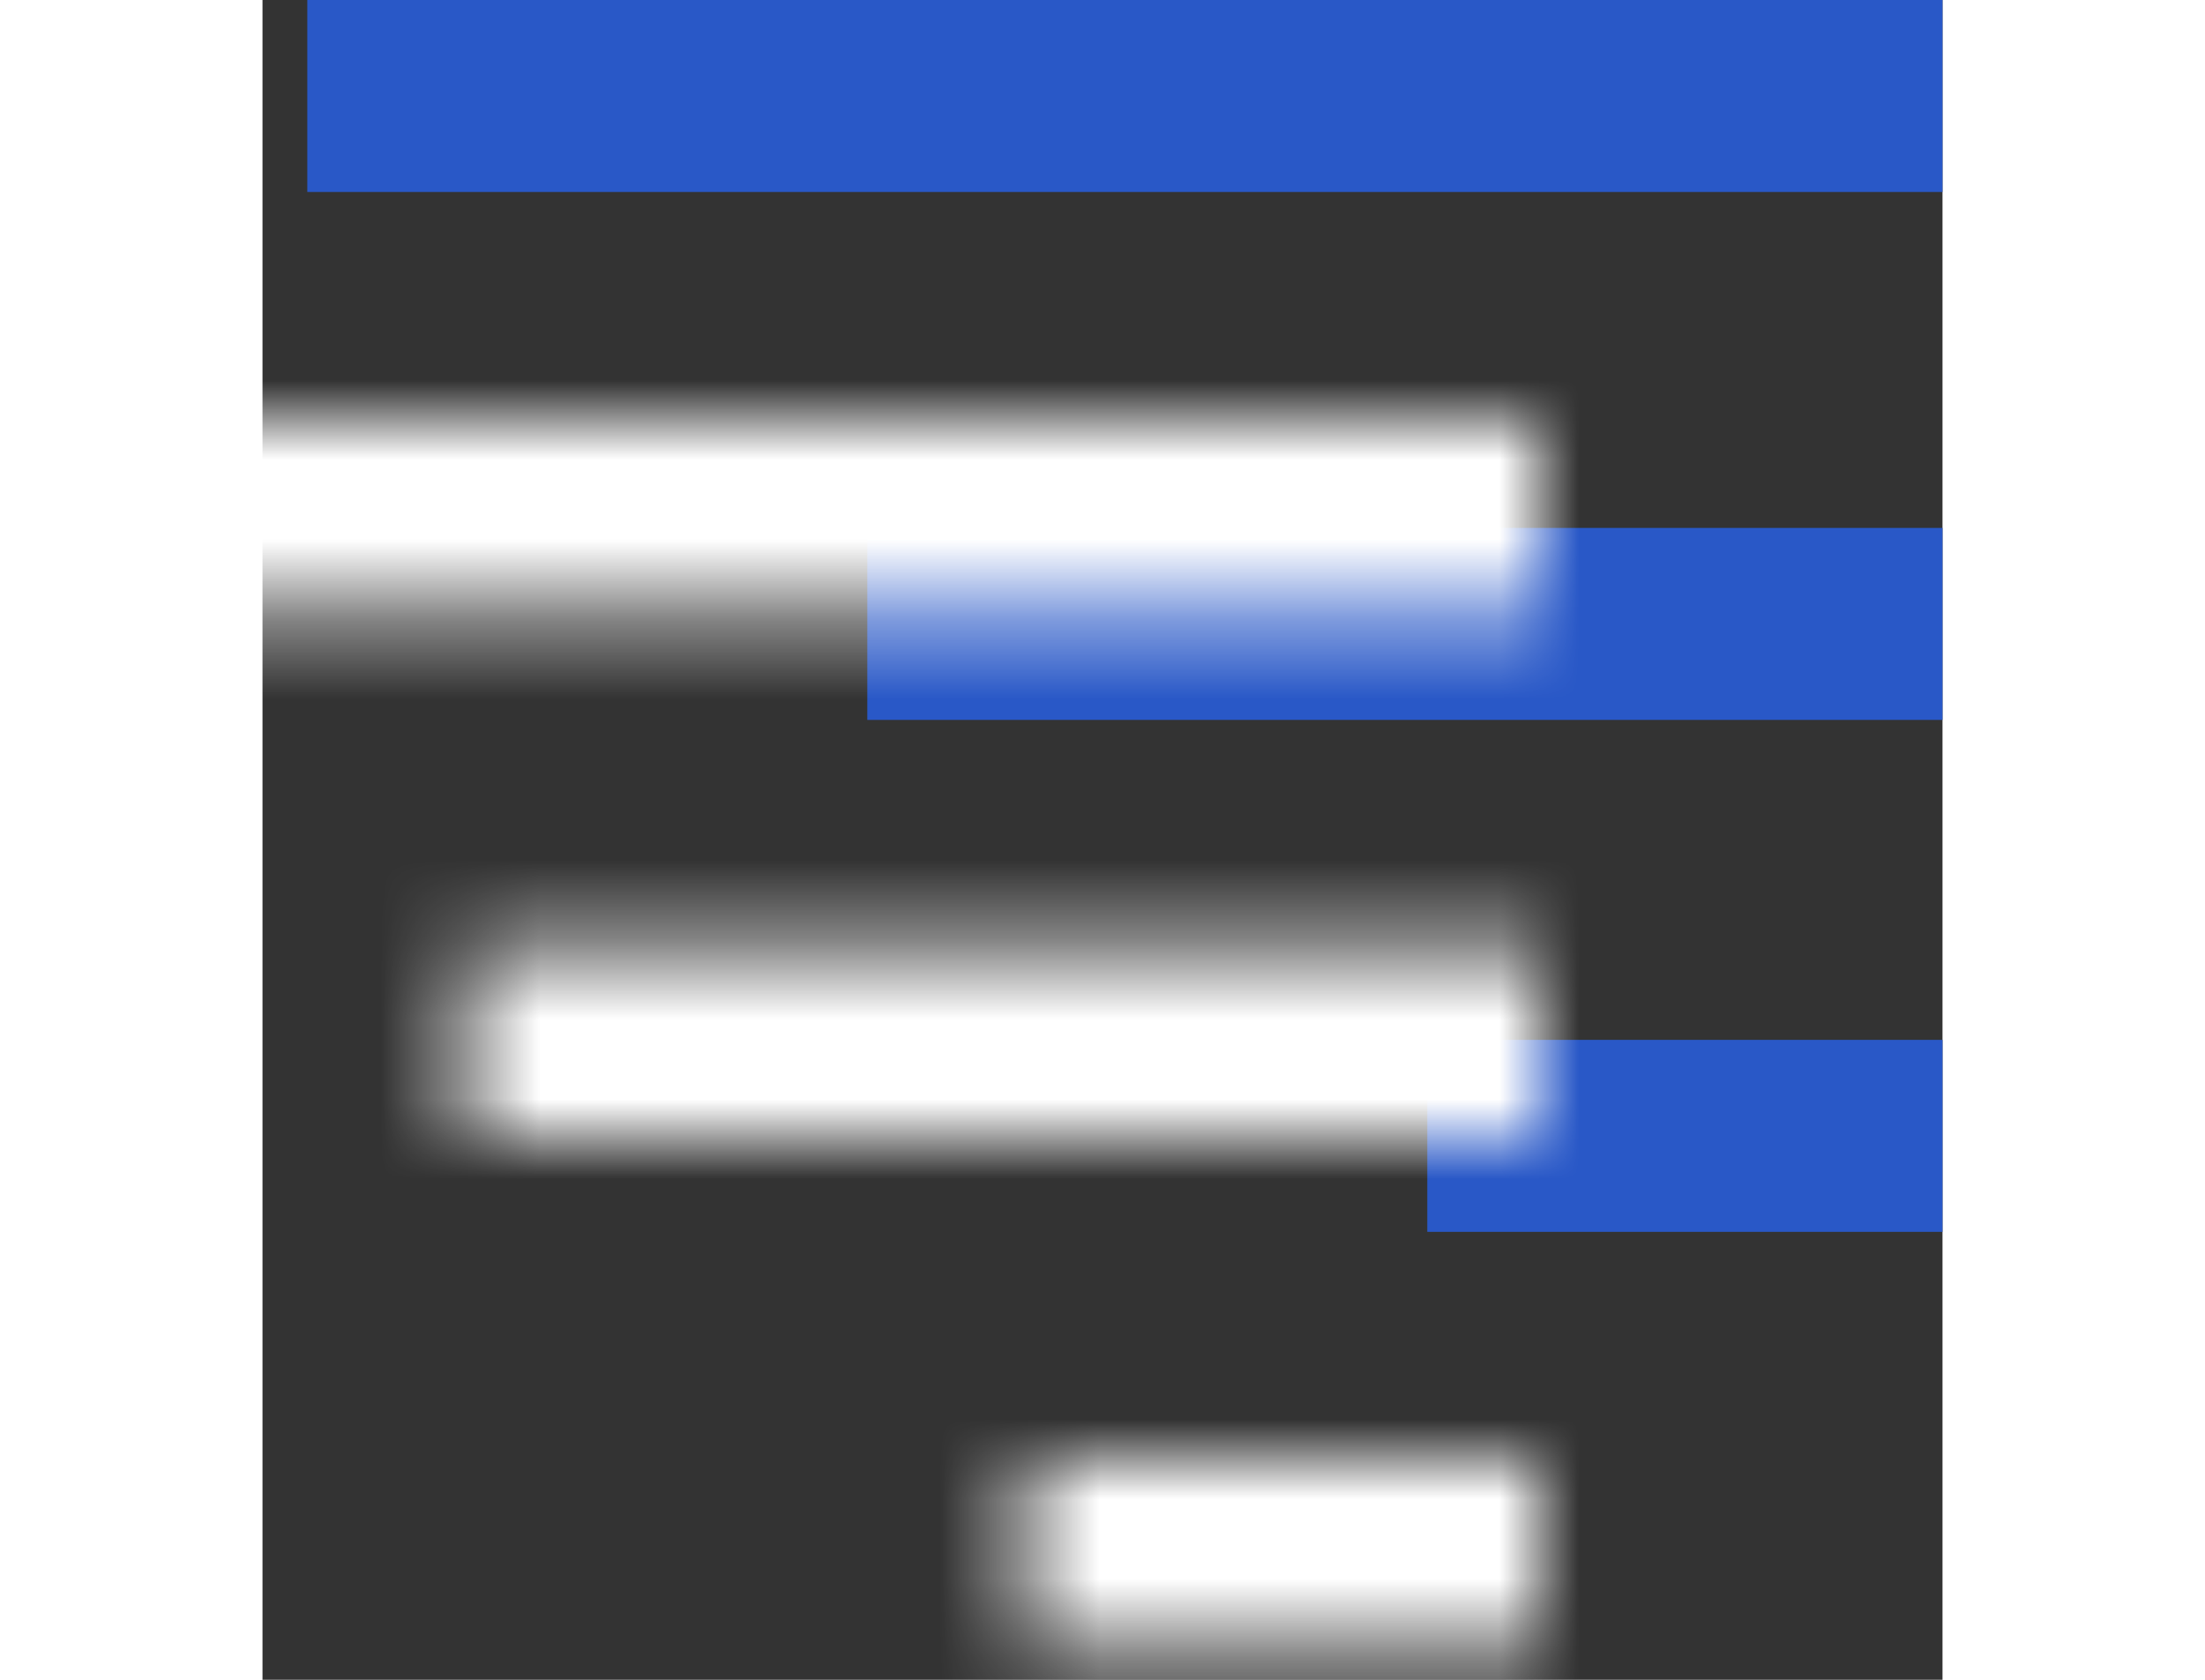 <?xml version="1.0" encoding="UTF-8"?>
<svg xmlns="http://www.w3.org/2000/svg" xmlns:xlink="http://www.w3.org/1999/xlink" width="21px" height="16px" version="1.1" viewBox="0 0 21 21">
<rect x="0" y="0" width="21" height="21" fill="#333333" stroke="none"/>
<!--Generator: Sketch 52.5 (67469) - http://www.bohemiancoding.com/sketch-->
    <title>
        List-View-Icon
    </title>
    <desc>
        Created with Sketch.
    </desc>
    <defs>
        <path id="path-1" d="M14.56,0.6 L21,0.6 L21,3 L14.56,3 L14.56,0.6 Z M7.56,7 L21,7 L21,9.4 L7.56,9.4 L7.56,7 Z M0.56,13.6 L21,13.6 L21,16 L0.56,16 L0.56,13.6 Z"/>
    </defs>
    <g id="Dashboard-Screens" fill="none" fill-rule="evenodd" stroke="none" stroke-width="1">
        <g id="DB-List-View" transform="translate(-1318, -148)">
            <g id="List-View-Icon" transform="translate(1318, 148)">
                <g id="Rectangle-3" transform="translate(10.5, 8) scale(1, -1) translate(-10.5, -8) ">
                    <mask id="mask-2" fill="white">
                        <use xlink:href="#path-1"/>
                    </mask>
                    <use id="Mask" fill="#2958C7" xlink:href="#path-1"/>
                    <rect width="26.04" height="23.8" x="-5.04" y="-5.25" fill="#FFFFFF" mask="url(#mask-2)"/>
                </g>
            </g>
        </g>
    </g>
</svg>
